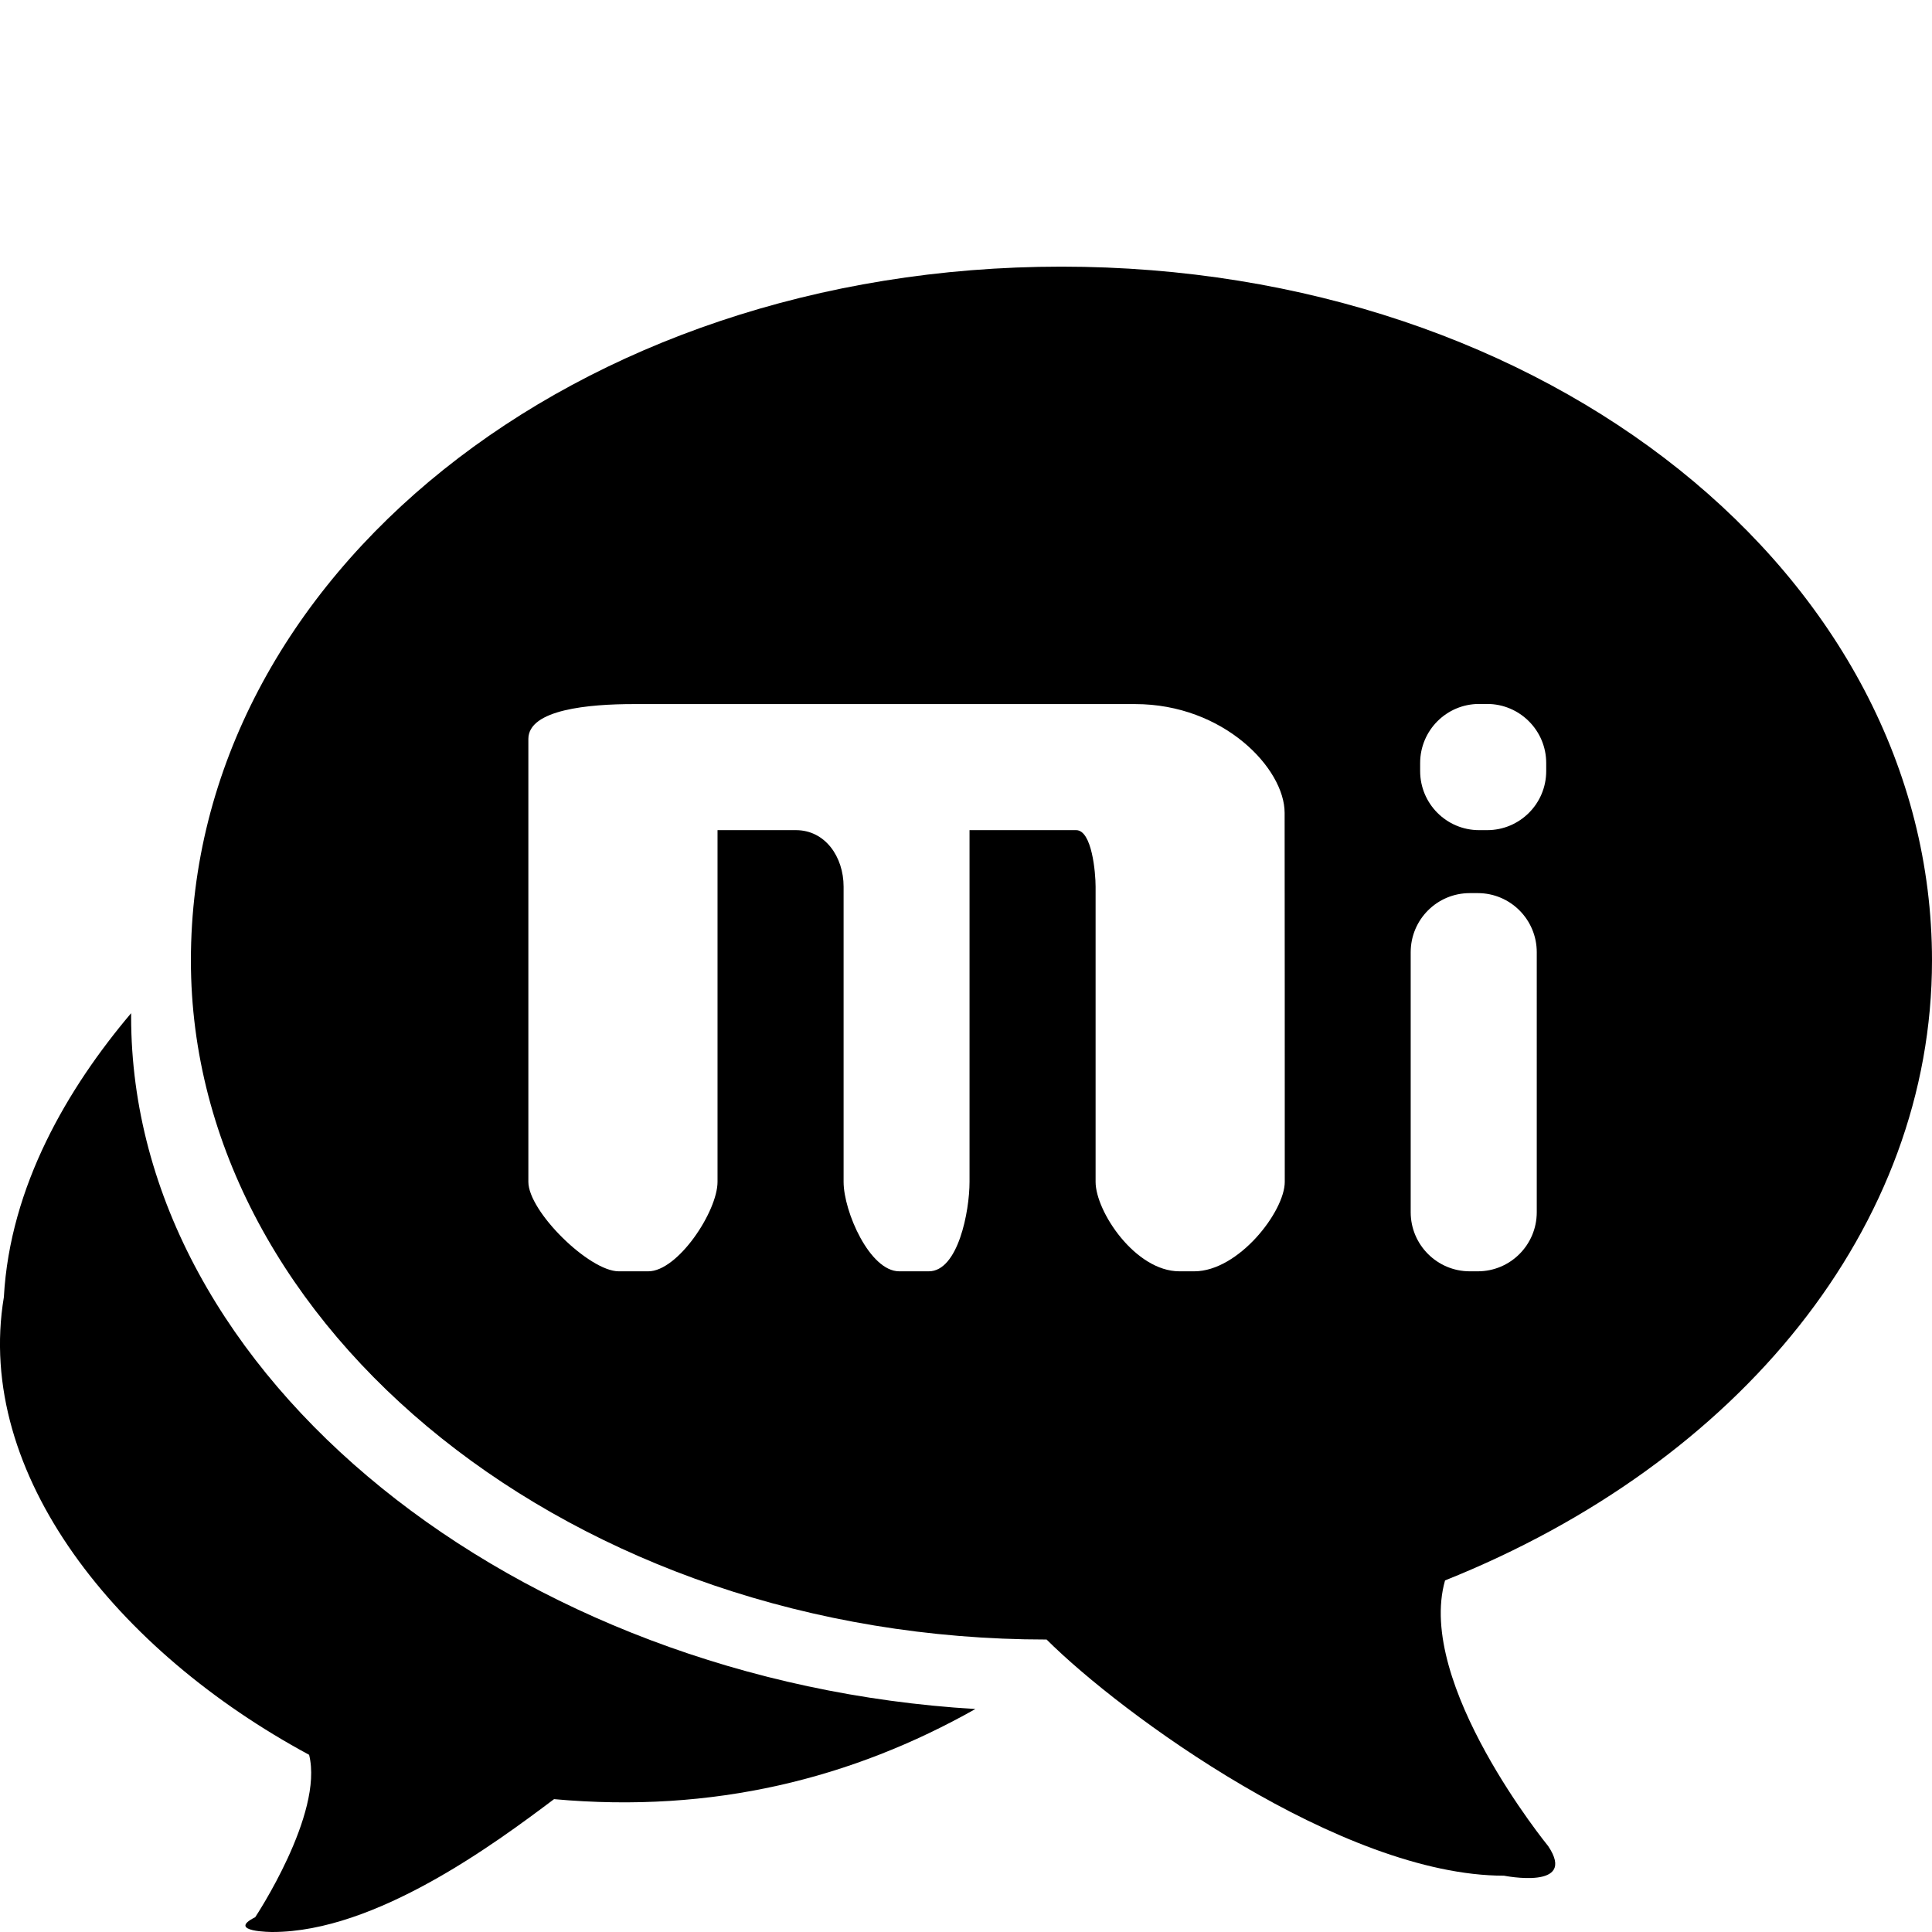 <?xml version="1.0" encoding="utf-8"?>
<!-- Generator: Adobe Illustrator 19.0.0, SVG Export Plug-In . SVG Version: 6.00 Build 0)  -->
<svg version="1.1" id="图层_1" xmlns="http://www.w3.org/2000/svg" xmlns:xlink="http://www.w3.org/1999/xlink" x="0px" y="0px"
	 width="1451.3px" height="1451.3px" viewBox="0 0 1451.3 1451.3" enable-background="new 0 0 1451.3 1451.3" xml:space="preserve">
<path id="XMLID_8_" d="M98.5,763.7c0-0.9,0-1.8,0-2.6c-47.4,56-91,129.8-95.6,213.3c-22.2,133.1,85.2,266.1,229.3,343.8
	c11.1,44.4-40.5,122-40.5,122c-22.2,11.1,13,11.1,13,11.1c77.6,0,167.2-66.5,211.5-99.8c119.6,10.9,224.3-15.7,316.5-67.7
	C388.9,1263.3,98.5,1034.8,98.5,763.7z"/>
<path id="XMLID_3_" d="M1451.3,721.5c0-288.3-288.3-521.2-654-521.2S143.4,433.2,143.4,721.5c0,277.2,288.2,510.1,642.8,510.1
	c55.5,55.4,221.7,177.4,343.6,177.4c0,0,55.5,11.1,33.2-22.2c0,0-99.7-122-77.5-199.6C1307.2,1098.5,1451.3,921.1,1451.3,721.5z
	 M1161.5,579.2c0,24.5-19.8,44.4-44.4,44.4h-6c-24.5,0-44.3-19.9-44.3-44.4v-6c0-24.5,19.8-44.4,44.3-44.4h6
	c24.5,0,44.4,19.9,44.4,44.4V579.2z M965.1,887.8c0,22.2-34.7,67.2-68,67.2H886c-33.2,0-63-45-63-67.2V666
	c0-10.3-2.7-42.4-14.6-42.4h-80.1v264.2c0,22.2-8.6,67.2-30.6,67.2h-22.2c-22.2,0-41.8-45-41.8-67.2V666c0-22.2-13.7-42.4-35.8-42.4
	H539v264.2c0,22.2-29.8,67.2-52,67.2h-22.2c-22.2,0-67.9-45-67.9-67.2c0-110.9,0-221.8,0-332.7c0-22.2,45.7-26.2,79-26.2h199.5h22.2
	h155.1c66.5,0,112.3,48.4,112.3,81.7C965.1,699.3,965.1,788,965.1,887.8z M1154.4,910.6c0,24.5-19.8,44.4-44.3,44.4h-6
	c-24.5,0-44.4-19.9-44.4-44.4V715.3c0-24.5,19.8-44.4,44.4-44.4h6c24.5,0,44.3,19.9,44.3,44.4V910.6z"/>
</svg>

